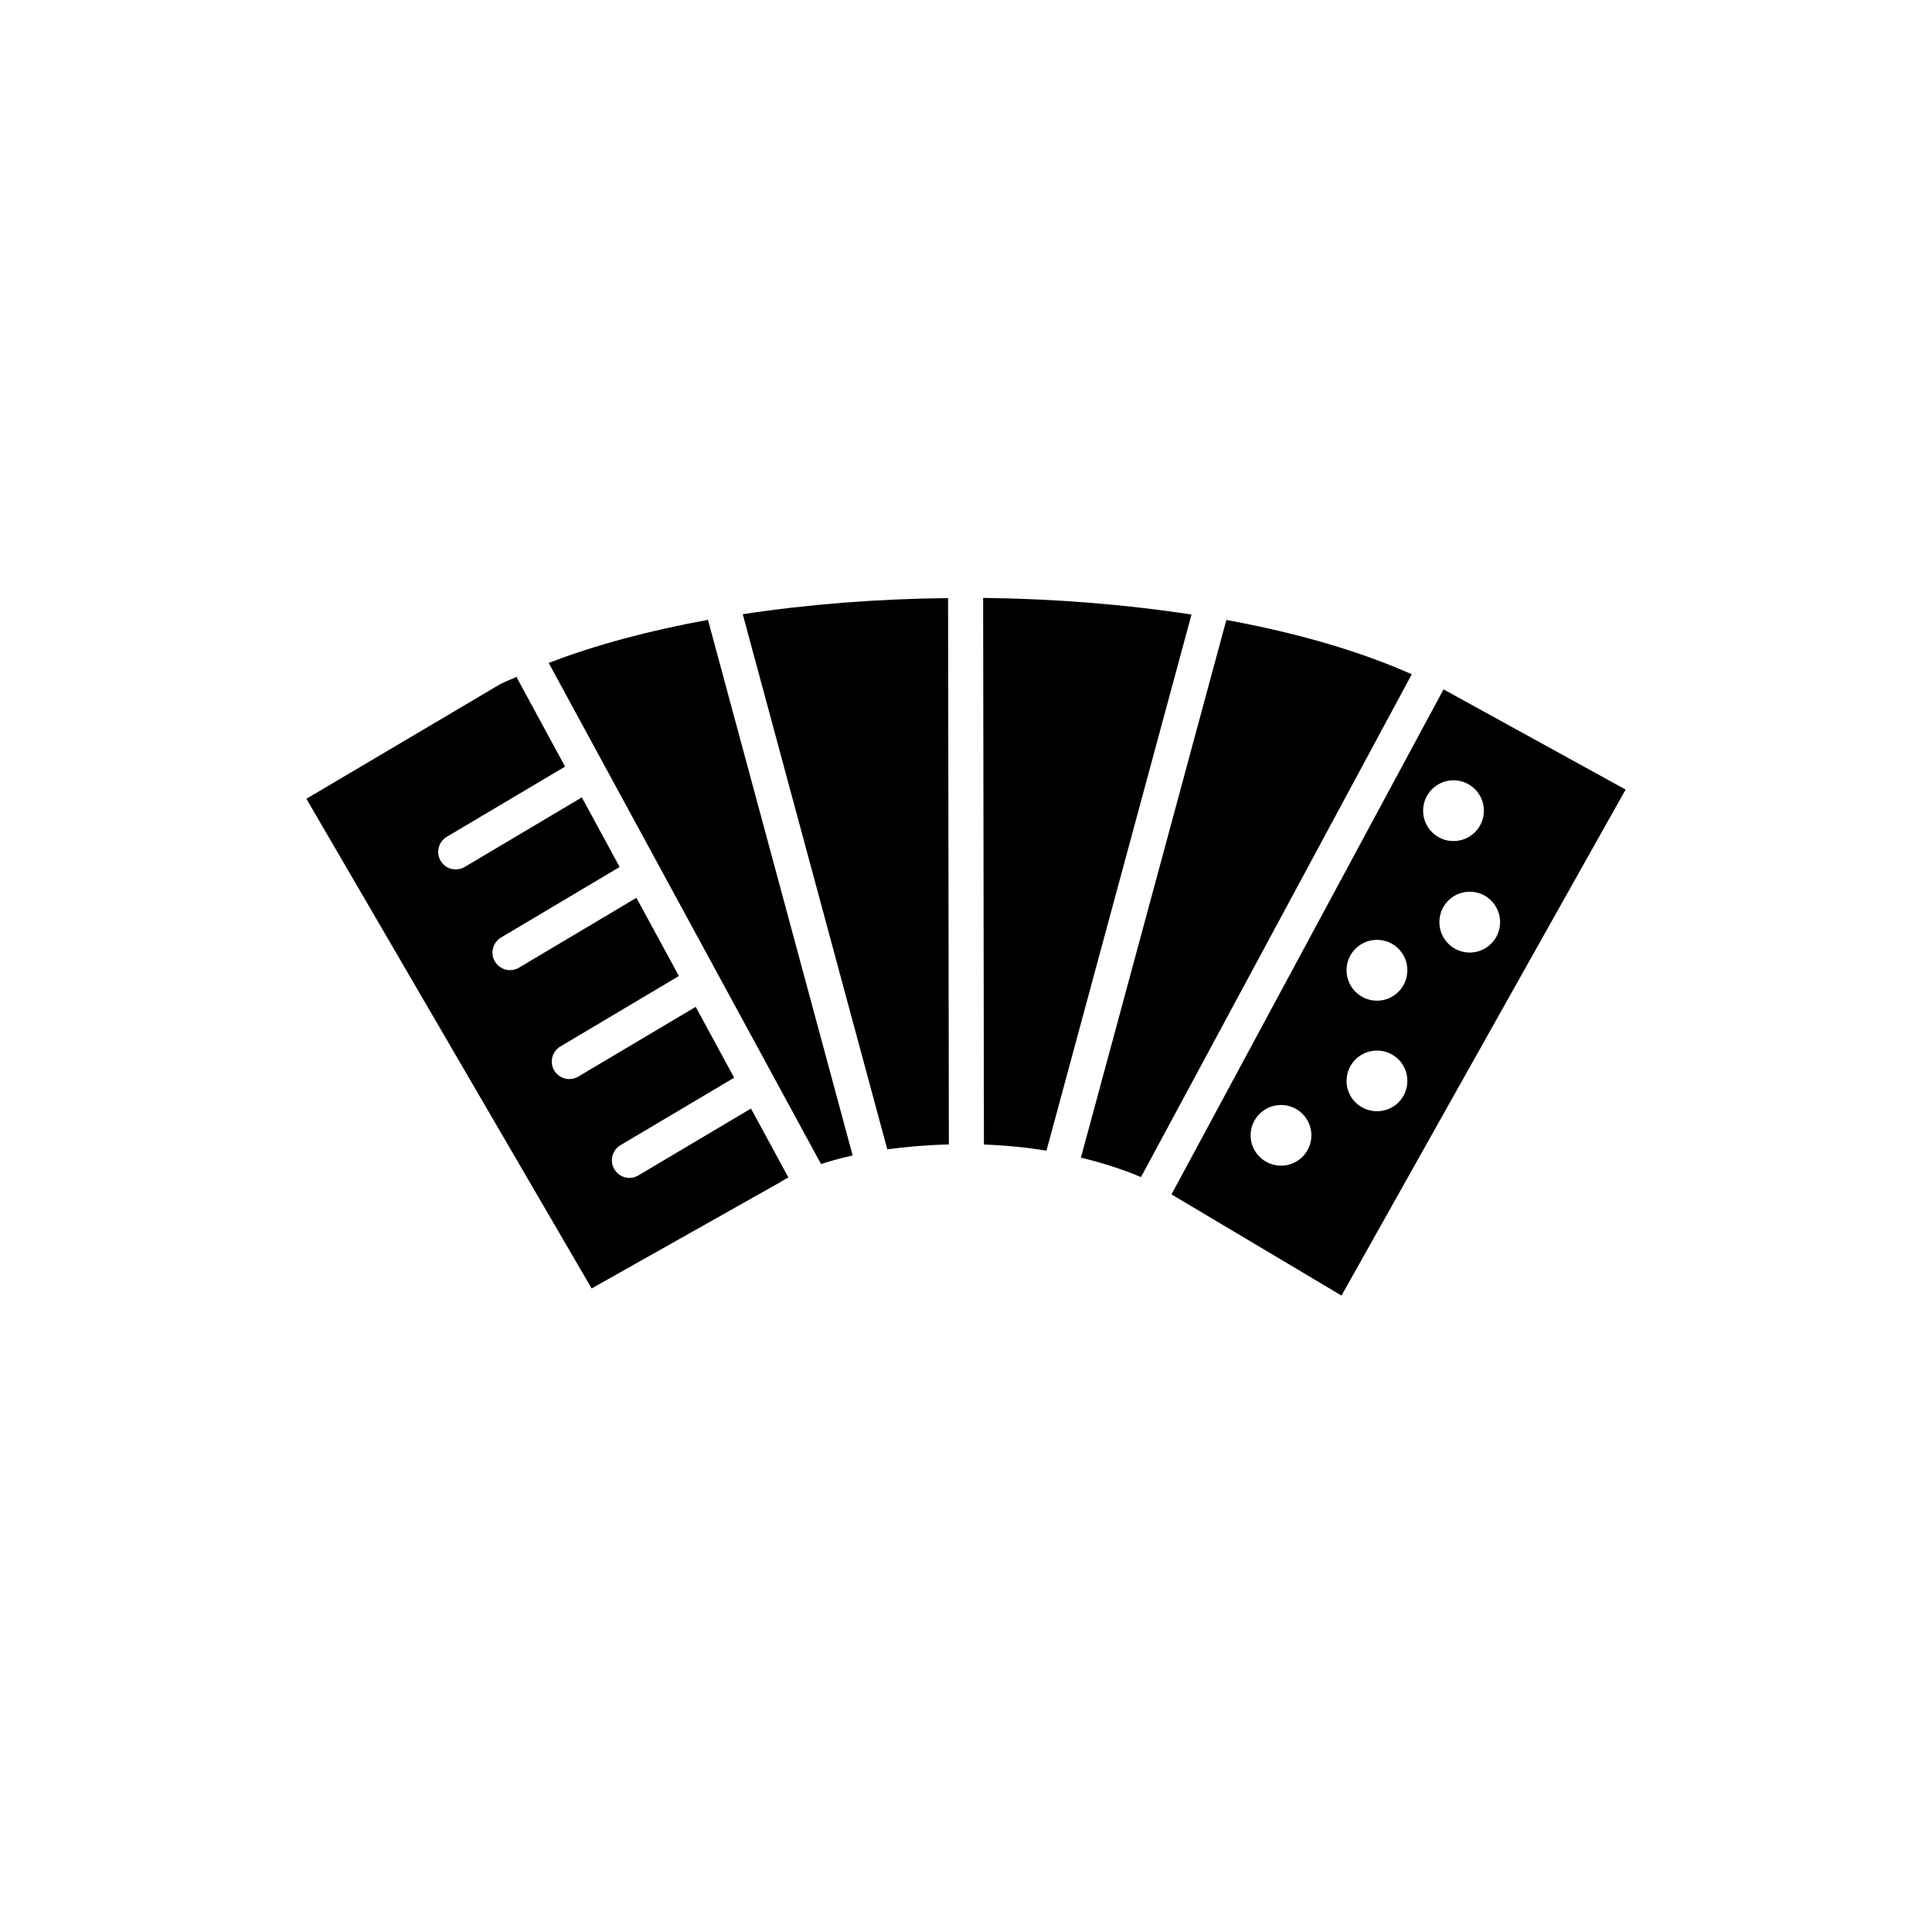 <?xml version="1.0" encoding="utf-8"?>
<!-- Generator: Adobe Illustrator 16.0.0, SVG Export Plug-In . SVG Version: 6.00 Build 0)  -->
<!DOCTYPE svg PUBLIC "-//W3C//DTD SVG 1.1//EN" "http://www.w3.org/Graphics/SVG/1.1/DTD/svg11.dtd">
<svg version="1.1" id="Layer_1" xmlns="http://www.w3.org/2000/svg" xmlns:xlink="http://www.w3.org/1999/xlink" x="0px" y="0px"
	 width="100.25px" height="100.25px" viewBox="0 0 100.25 100.25" enable-background="new 0 0 100.25 100.25" xml:space="preserve">
<g>
	<g>
		<path d="M49.195,31.035c-3.63,0.037-7.237,0.314-10.654,0.836l7.5,27.767c0.934-0.128,1.995-0.223,3.195-0.253L49.195,31.035z"/>
		<path d="M63.634,32.17l-7.546,27.9c1.535,0.369,2.612,0.79,3.117,1.009l14.051-26.092C70.546,33.782,67.271,32.833,63.634,32.17z"
			/>
		<path d="M42.603,60.402c0.464-0.153,1.008-0.306,1.641-0.446l-7.508-27.792c-2.995,0.547-5.803,1.284-8.264,2.236L42.603,60.402z"
			/>
		<path d="M38.968,57.521l-5.842,3.47c-0.147,0.086-0.307,0.131-0.464,0.131c-0.312,0-0.612-0.164-0.784-0.449
			c-0.256-0.433-0.115-0.988,0.317-1.25l5.901-3.502L36.1,52.245l-6.096,3.62c-0.144,0.087-0.305,0.128-0.464,0.128
			c-0.309,0-0.612-0.16-0.782-0.447c-0.255-0.431-0.113-0.988,0.316-1.243l6.154-3.659l-2.205-4.057l-6.094,3.625
			c-0.145,0.088-0.305,0.129-0.463,0.129c-0.312,0-0.613-0.16-0.785-0.449c-0.256-0.43-0.113-0.99,0.317-1.245l6.155-3.659
			l-1.962-3.613l-6.078,3.611c-0.147,0.087-0.308,0.128-0.466,0.128c-0.309,0-0.614-0.157-0.782-0.444
			c-0.257-0.435-0.115-0.99,0.316-1.248l6.14-3.644l-2.516-4.638l0.125-0.07c-0.318,0.143-0.663,0.275-0.964,0.423l-10.068,5.955
			l14.801,25.409l9.778-5.509c0,0,0.146-0.101,0.431-0.25L38.968,57.521z"/>
		<path d="M61.826,31.888c-3.439-0.526-7.105-0.821-10.812-0.863l0.041,28.364c1.188,0.042,2.272,0.161,3.246,0.317L61.826,31.888z"
			/>
	</g>
	<path d="M74.904,35.771L60.788,61.976l8.821,5.25L84.352,40.97L74.904,35.771z M66.475,60.486c-0.875,0-1.582-0.707-1.582-1.571
		c0-0.873,0.707-1.578,1.582-1.578c0.866,0,1.572,0.705,1.572,1.578C68.047,59.779,67.341,60.486,66.475,60.486z M71.452,57.661
		c-0.874,0-1.581-0.701-1.581-1.572c0-0.87,0.708-1.576,1.581-1.576s1.575,0.706,1.575,1.576
		C73.027,56.958,72.326,57.661,71.452,57.661z M71.452,51.925c-0.876,0-1.581-0.709-1.581-1.581c0-0.869,0.705-1.576,1.581-1.576
		c0.874,0,1.575,0.707,1.575,1.576C73.027,51.214,72.326,51.925,71.452,51.925z M73.845,42.067c0-0.873,0.705-1.578,1.574-1.578
		c0.875,0,1.578,0.705,1.578,1.578c0,0.87-0.702,1.575-1.578,1.575C74.55,43.643,73.845,42.938,73.845,42.067z M76.264,49.428
		c-0.873,0-1.576-0.709-1.576-1.58s0.703-1.578,1.576-1.578c0.869,0,1.575,0.707,1.575,1.578
		C77.838,48.719,77.133,49.428,76.264,49.428z"/>
</g>
</svg>
